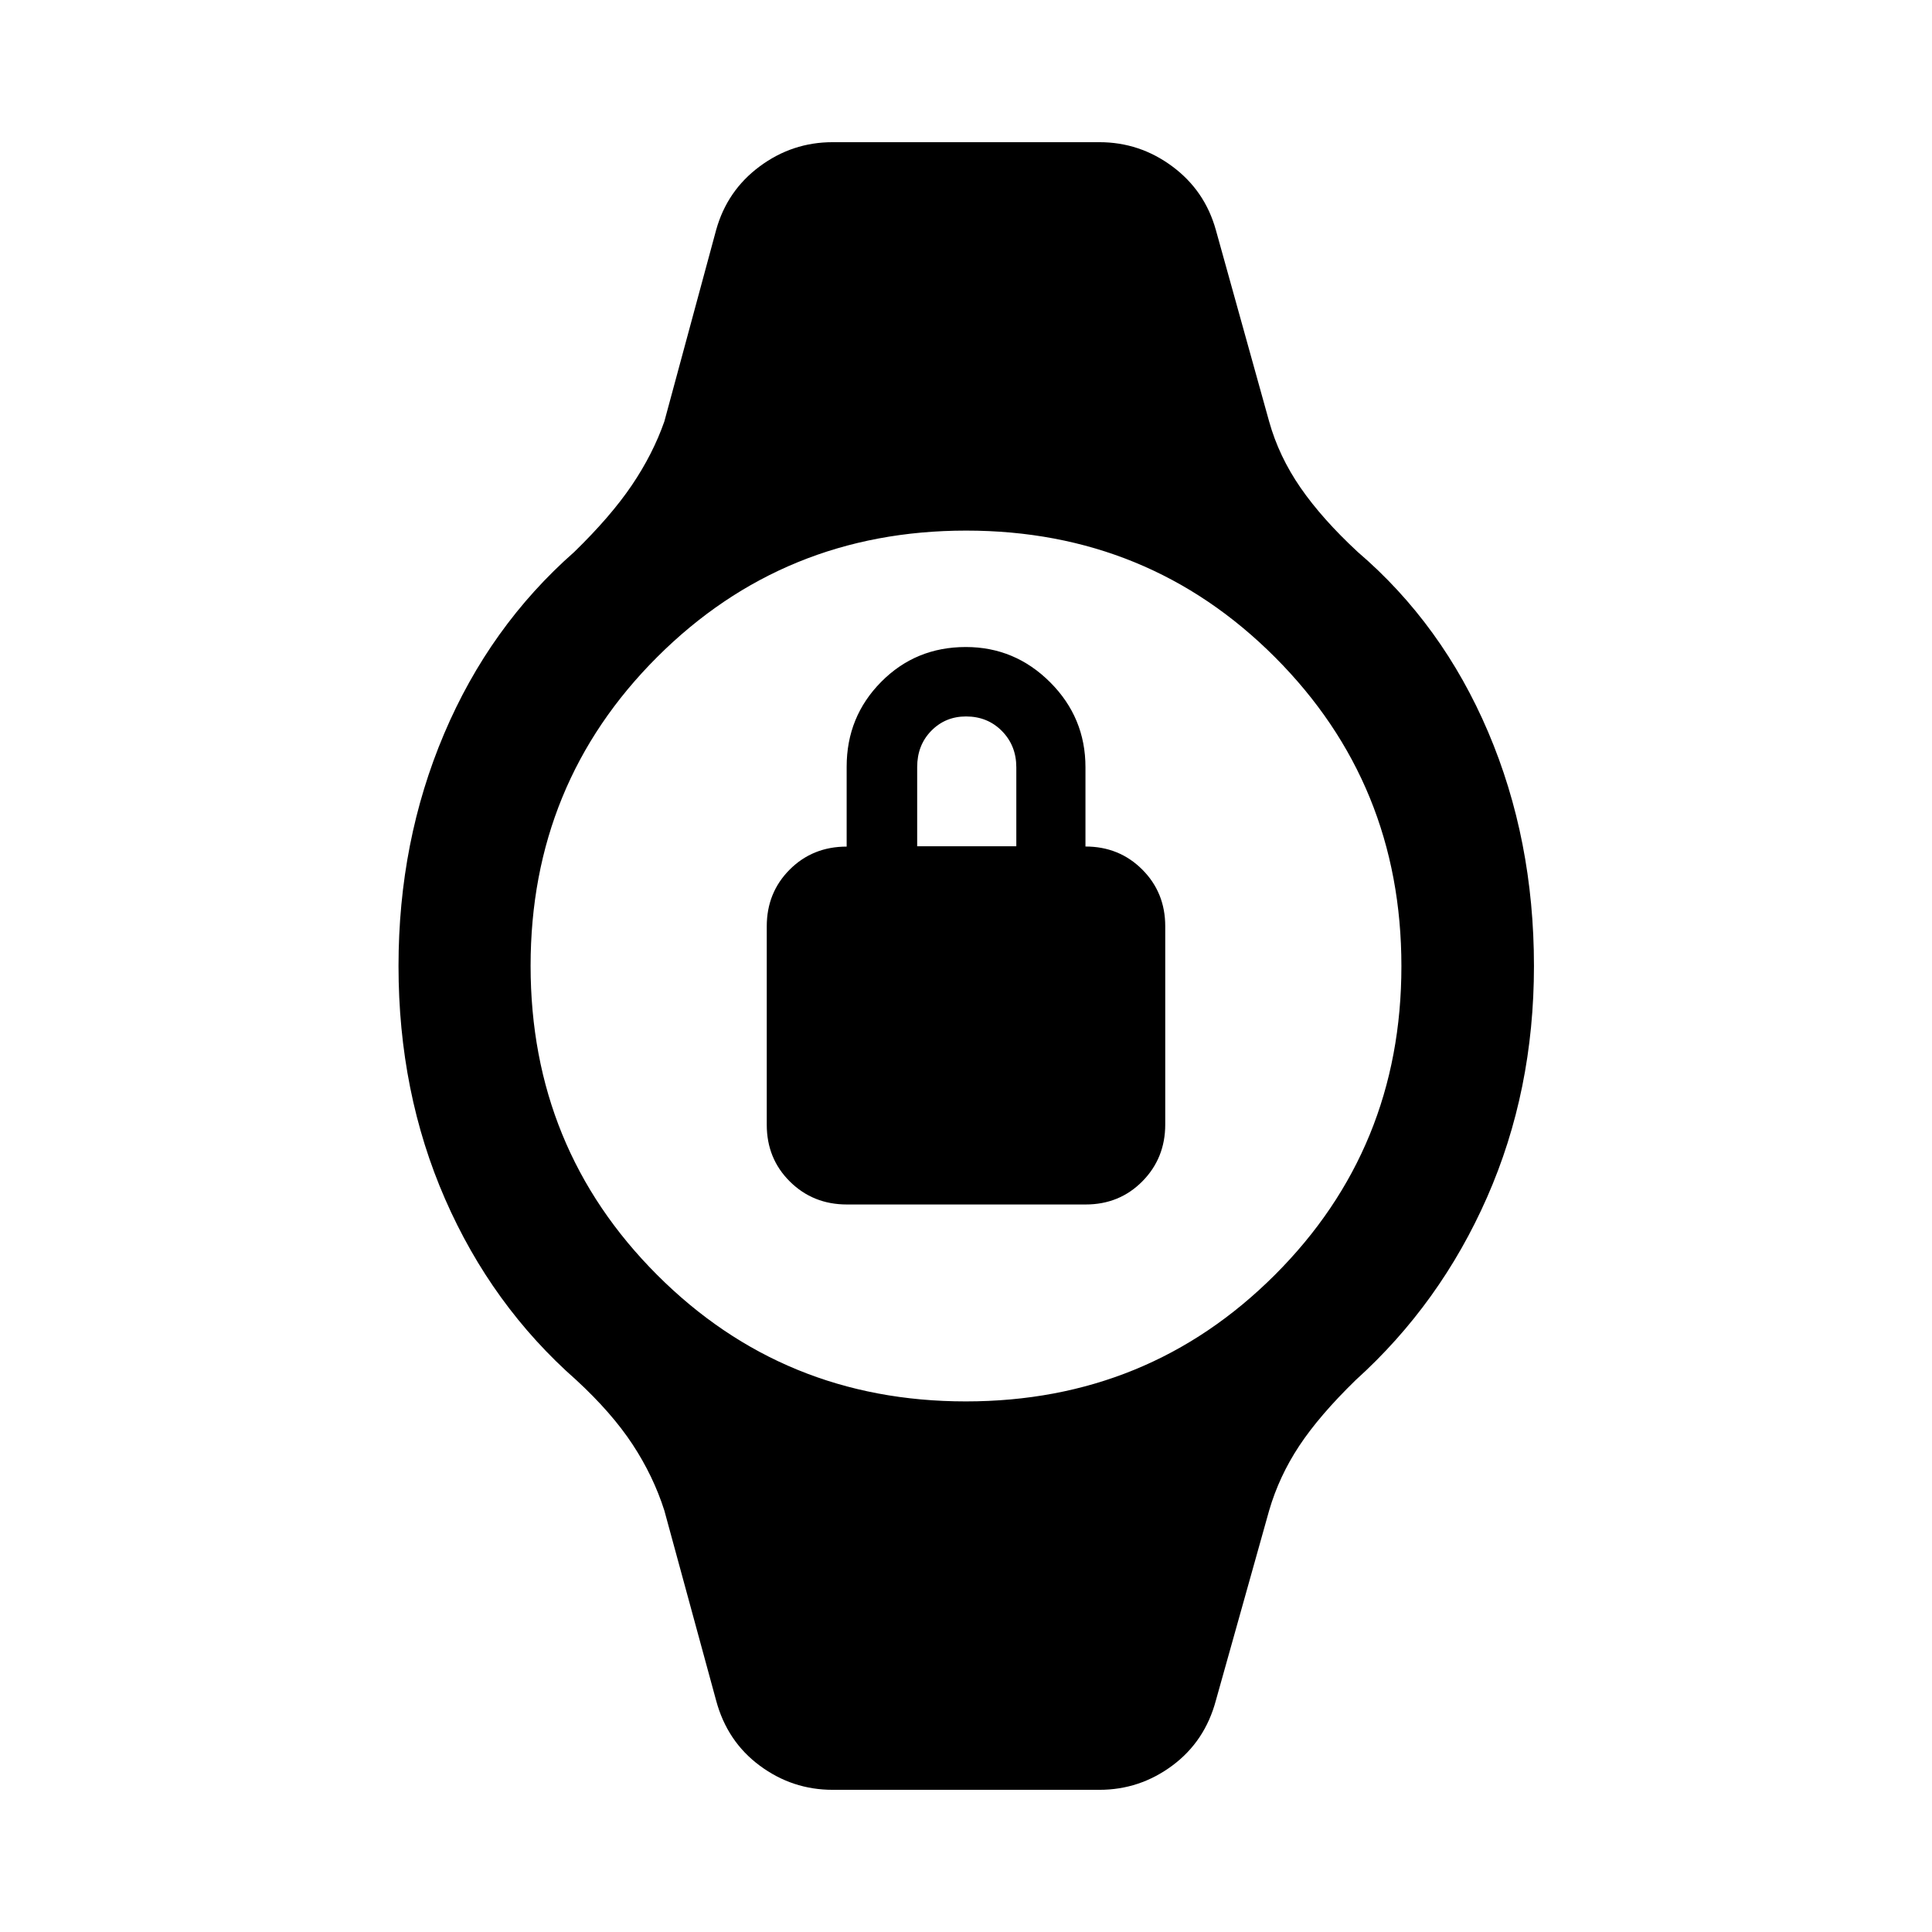 <svg xmlns="http://www.w3.org/2000/svg" height="48" viewBox="0 -960 960 960" width="48"><path d="M420.81-361.5q-16.81 0-28.31-11.39-11.5-11.38-11.5-28.22v-98.62q0-16.77 11.41-28.19 11.42-11.41 28.29-11.41v-39.71q0-24.81 17.15-42.14Q455-638.5 479.9-638.5q24.4 0 41.93 17.53 17.53 17.54 17.53 42.18v39.42q16.77 0 28.21 11.43Q579-516.51 579-499.76v98.51q0 16.75-11.37 28.25t-28.18 11.5H420.81Zm34.93-178H505v-39.22q0-10.78-7.14-18.03Q490.72-604 480-604q-10.26 0-17.26 7.14-7 7.14-7 18.04v39.32ZM413.72-70.65q-20.02 0-36.23-12.03-16.21-12.02-21.66-32.38l-25.72-94.37q-5.48-17.18-15.83-32.91-10.36-15.72-27.95-31.94-42.03-36.98-65.17-89.94T198.02-480q0-61.94 22.64-115.34 22.64-53.4 64.67-90.38 18.09-17.61 28.59-33.11 10.5-15.51 16.19-31.74l25.72-95.1q5.45-19.63 21.66-31.65 16.21-12.03 36.23-12.03h132.56q20.02 0 36.23 12.03 16.21 12.02 21.66 31.65l26.46 95.1q4.84 17.33 15.61 32.92 10.78 15.58 28.43 31.93 42.03 35.98 64.79 89.44 22.76 53.46 22.76 116.28 0 61.94-23.26 114.84-23.26 52.9-65.29 90.88-18.09 17.61-28.09 32.73-10 15.13-14.95 32.12l-26.46 94.37q-5.45 20.36-21.66 32.38-16.21 12.03-36.23 12.03H413.72Zm66.19-193q90.63 0 153.53-62.82 62.91-62.82 62.91-153.44 0-90.63-62.82-153.53-62.82-62.91-153.44-62.91-90.63 0-153.53 62.82-62.91 62.82-62.91 153.44 0 90.63 62.82 153.53 62.82 62.91 153.44 62.91Z"/></svg>